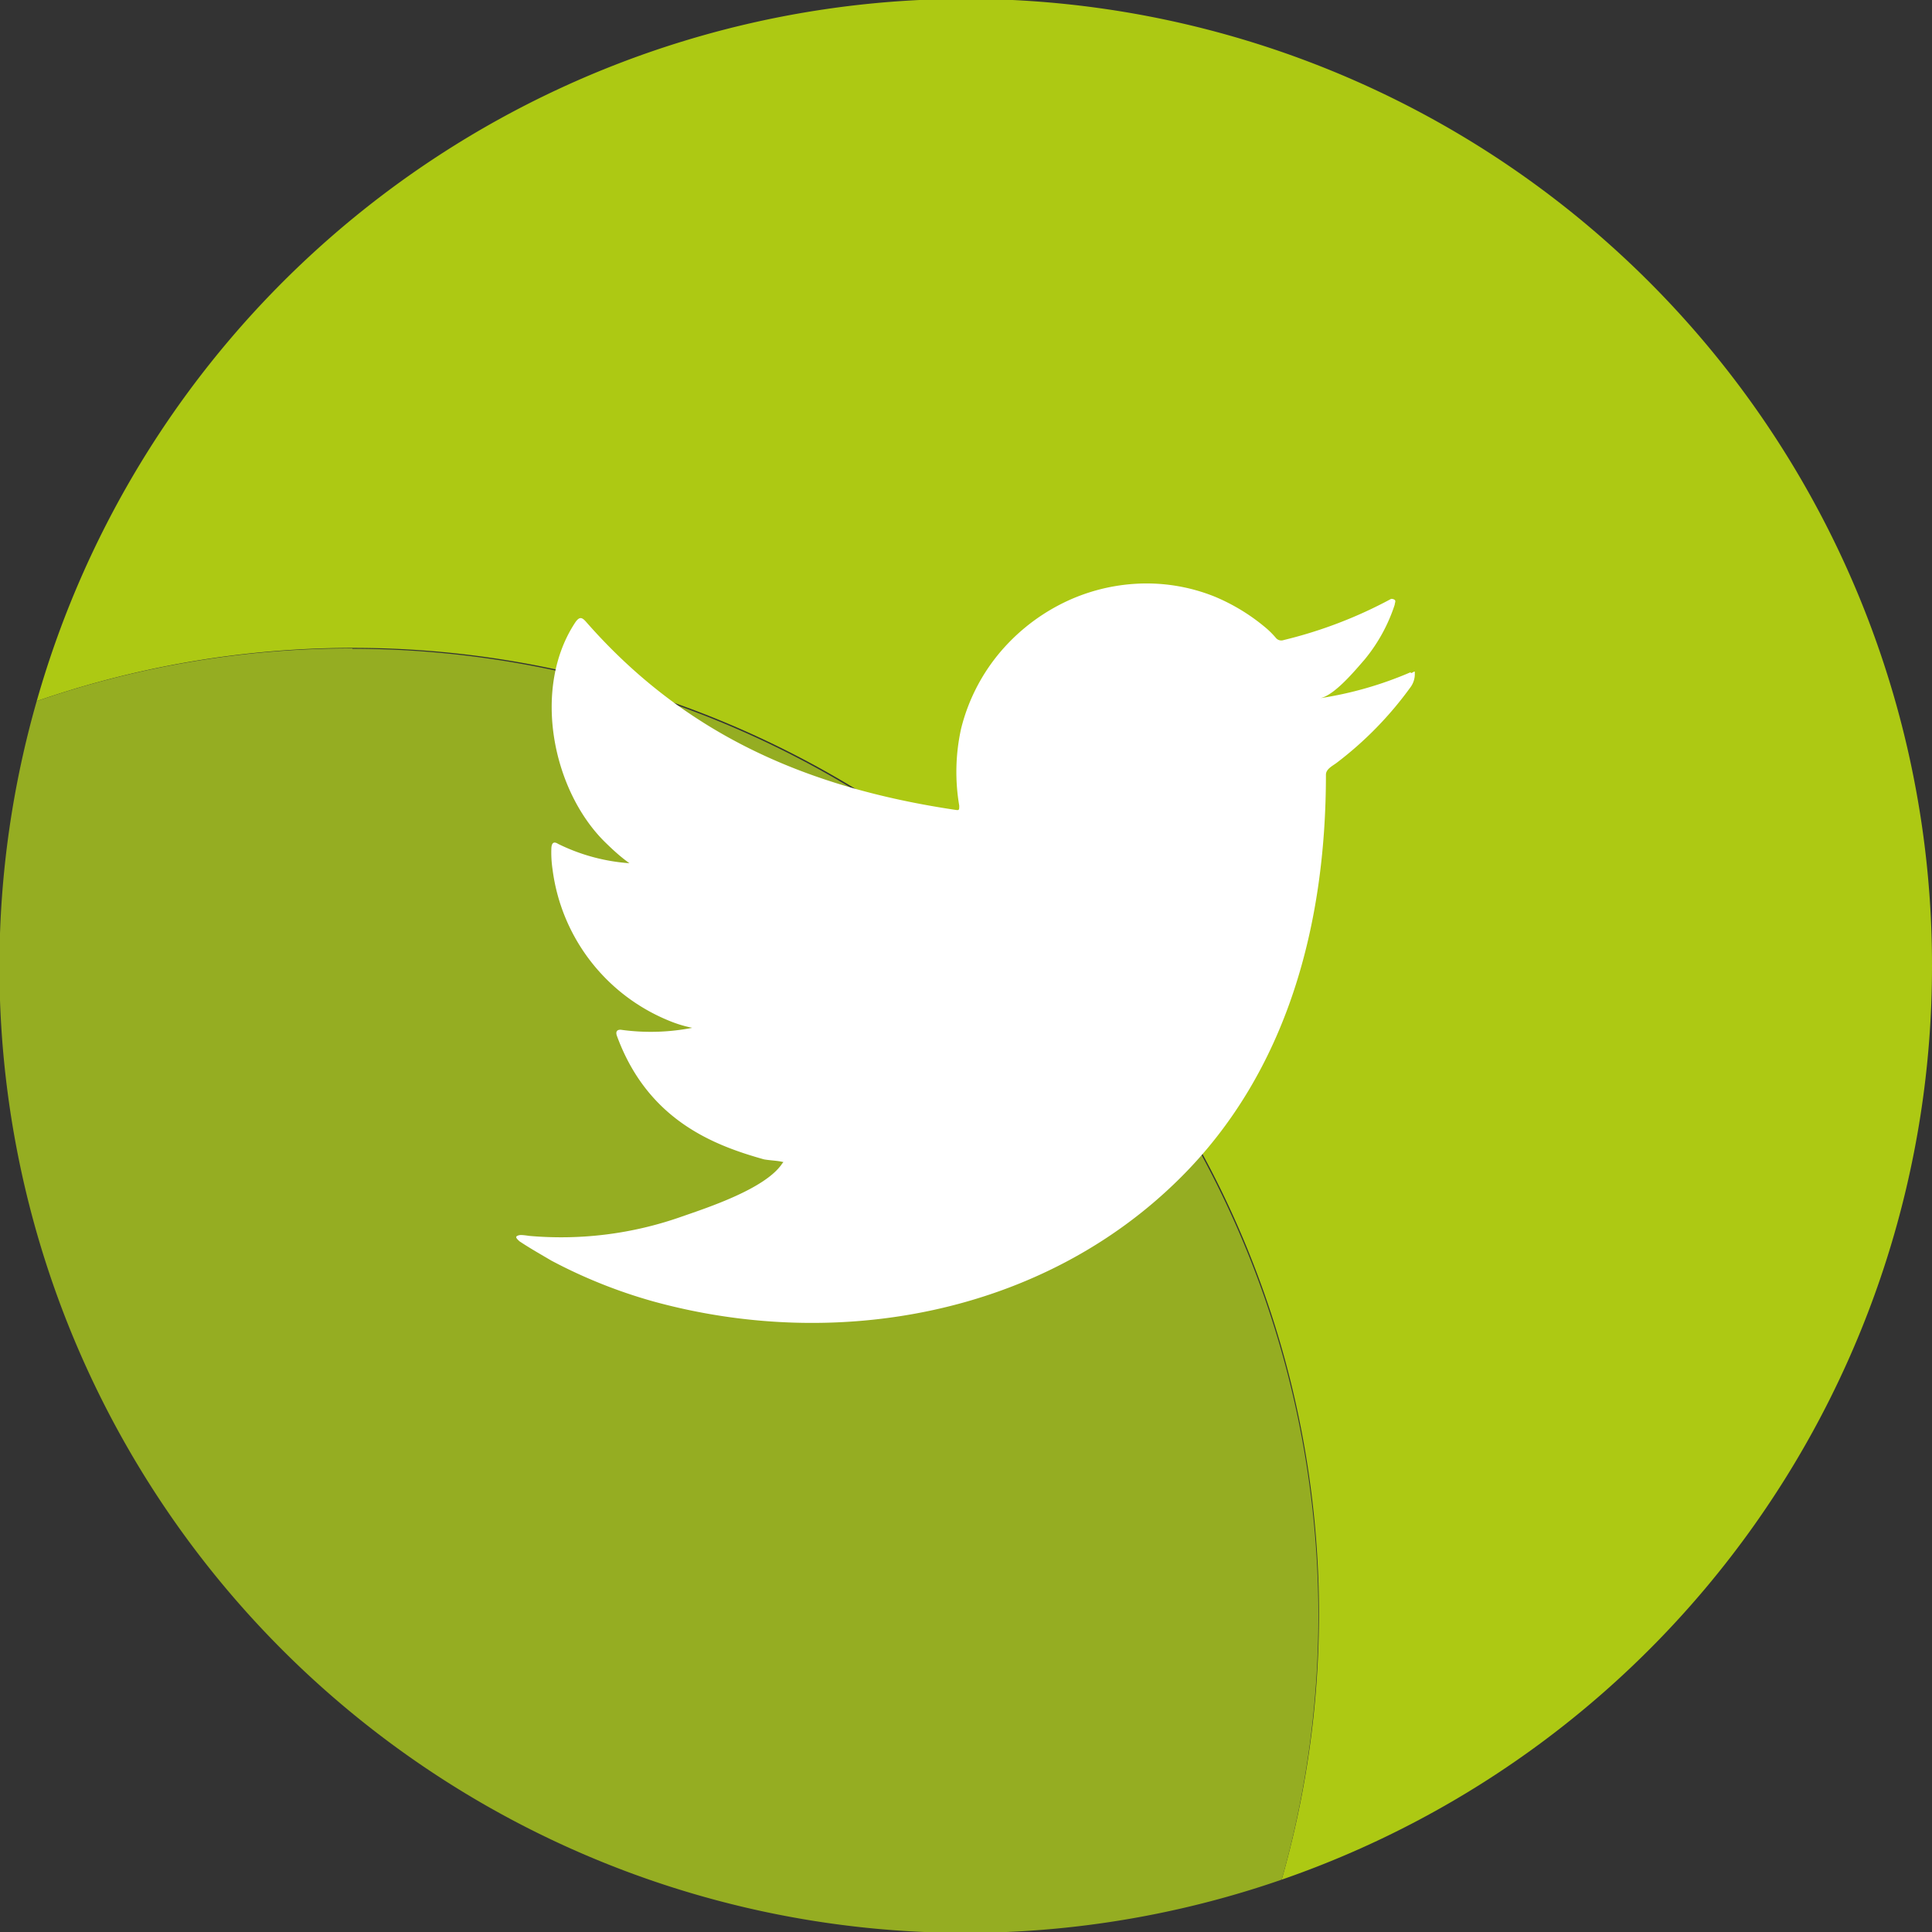 <svg xmlns="http://www.w3.org/2000/svg" viewBox="0 0 100 100"><rect x="0" y="0" width="100" height="100" fill="#333333" stroke="none"/><defs><style>.cls-1{fill:#adc913;}.cls-2{fill:#95ad22;}.cls-3{fill:#fff;}</style></defs><title>twitter</title><g id="Camada_2" data-name="Camada 2"><g id="Camada_1-2" data-name="Camada 1"><path class="cls-1" d="M100,50A50,50,0,0,0,1.9,36.29a50,50,0,0,1,64.44,61A50,50,0,0,0,100,50"/><path class="cls-2" d="M18.24,33.56A49.93,49.93,0,0,0,1.9,36.29a50,50,0,0,0,64.44,61,50.05,50.05,0,0,0-48.1-63.71"/><path class="cls-3" d="M73,34.8a19,19,0,0,1-4.68,1.34c.75-.13,1.87-1.5,2.31-2a8.68,8.68,0,0,0,1.56-2.84c0-.08.07-.19,0-.25A.27.27,0,0,0,72,31a23.15,23.15,0,0,1-5.56,2.13.36.36,0,0,1-.39-.1,4.47,4.47,0,0,0-.48-.49,10.18,10.18,0,0,0-2.7-1.66,9.45,9.45,0,0,0-4.14-.66,9.8,9.8,0,0,0-3.92,1.1,10.18,10.18,0,0,0-3.17,2.59,9.8,9.8,0,0,0-1.89,3.79,10.35,10.35,0,0,0-.1,4c0,.22,0,.25-.19.22-7.65-1.14-14-3.88-19.13-9.74-.22-.25-.34-.25-.53,0C27.5,35.6,28.59,41,31.41,43.68c.37.36.76.71,1.17,1a9.91,9.91,0,0,1-3.69-1c-.22-.14-.33-.06-.35.2A5.88,5.88,0,0,0,28.6,45a9.8,9.8,0,0,0,6,7.82,6.49,6.49,0,0,0,1.23.38,11.19,11.19,0,0,1-3.62.11c-.27-.05-.37.08-.27.33,1.6,4.34,5,5.64,7.61,6.37.35.06.69.06,1,.14,0,0,0,0-.06.07-.86,1.3-3.82,2.27-5.2,2.75a18.74,18.74,0,0,1-7.89,1c-.42-.06-.51-.06-.63,0s0,.17.12.28c.54.36,1.09.67,1.65,1a26.37,26.37,0,0,0,5.27,2.11c9.48,2.61,20.16.69,27.27-6.38,5.59-5.55,7.55-13.21,7.55-20.88,0-.3.35-.46.56-.62A18.56,18.56,0,0,0,73,35.58a1.15,1.15,0,0,0,.23-.74v0c0-.12,0-.09-.18,0"/></g></g></svg>